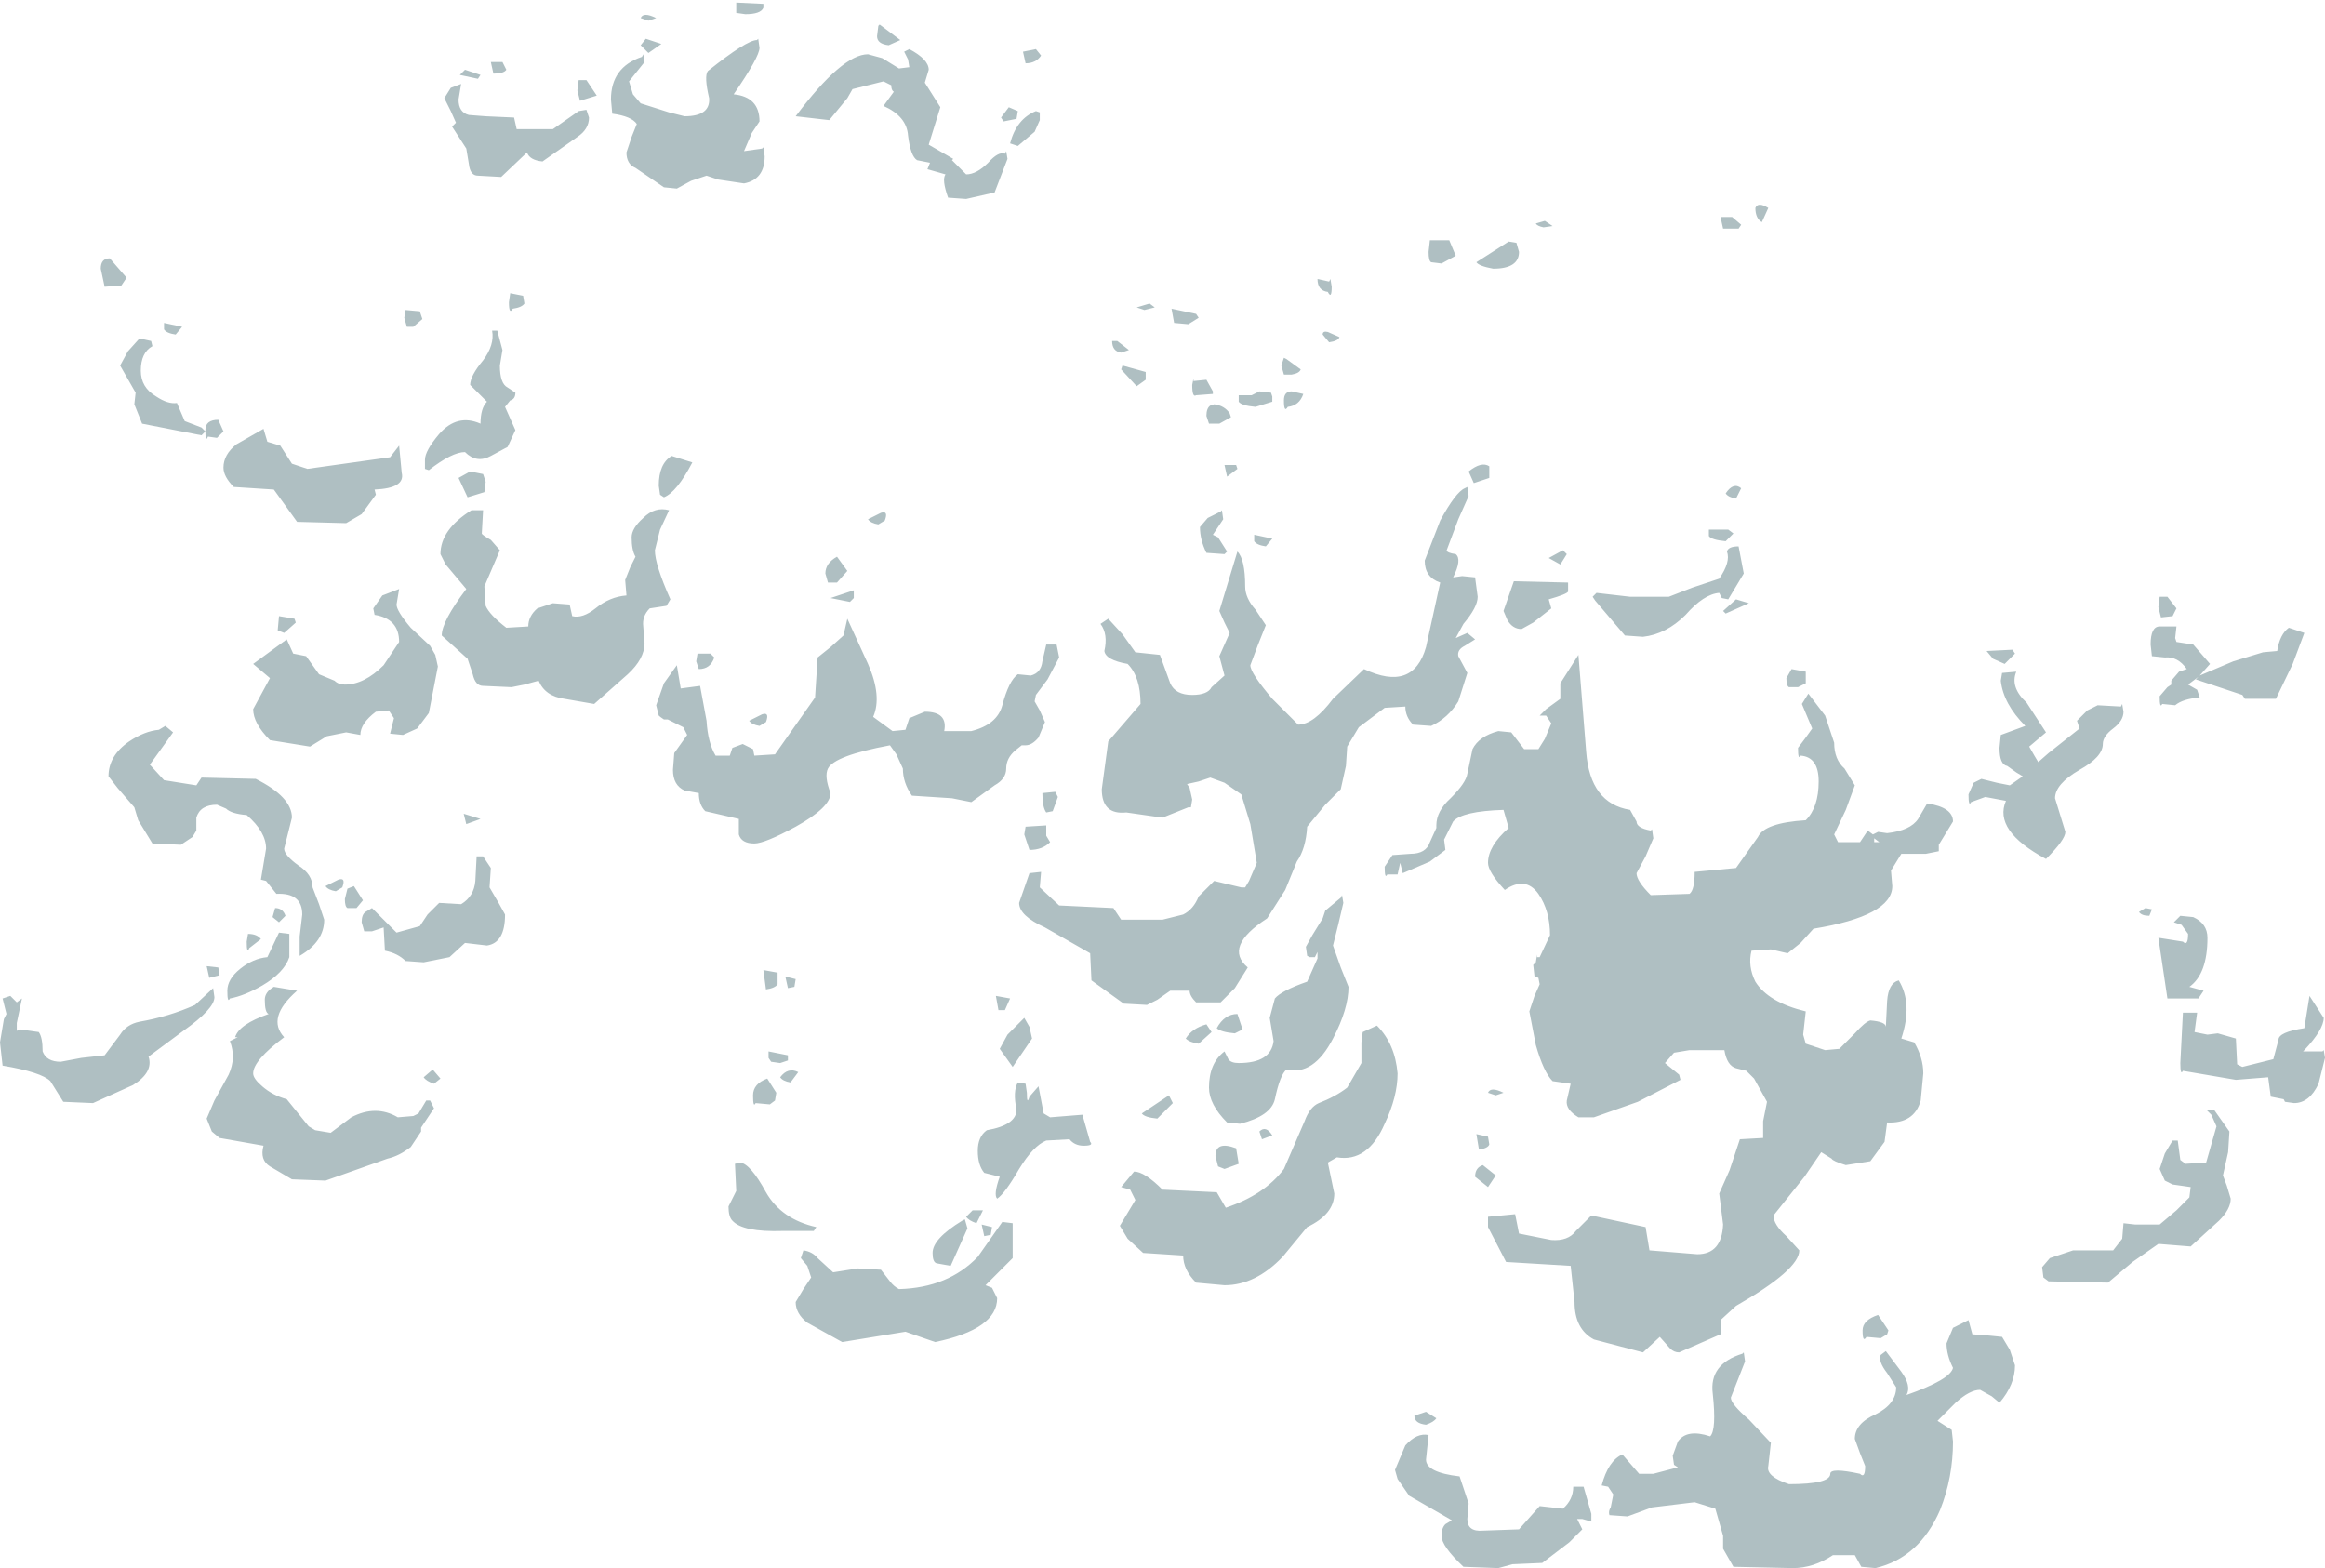 <?xml version="1.0" encoding="UTF-8" standalone="no"?>
<svg xmlns:ffdec="https://www.free-decompiler.com/flash" xmlns:xlink="http://www.w3.org/1999/xlink" ffdec:objectType="shape" height="60.7px" width="90.0px" xmlns="http://www.w3.org/2000/svg">
  <g transform="matrix(1.0, 0.0, 0.0, 1.0, 7.8, 60.1)">
    <path d="M47.5 -50.35 L47.55 -50.8 48.3 -50.8 48.55 -50.2 48.0 -49.9 47.6 -49.95 Q47.5 -50.0 47.5 -50.35 M50.6 -50.75 L50.9 -50.7 51.0 -50.35 Q51.0 -49.7 50.0 -49.7 49.45 -49.8 49.35 -49.95 L50.6 -50.75 M51.95 -51.3 Q51.7 -51.35 51.65 -51.45 L52.0 -51.55 52.3 -51.35 51.95 -51.3 M59.5 -51.25 L58.9 -51.25 58.8 -51.7 59.25 -51.7 59.6 -51.4 59.5 -51.25 M60.4 -51.5 Q60.15 -51.65 60.15 -52.05 60.25 -52.3 60.65 -52.05 L60.4 -51.5 M9.95 -56.25 Q9.95 -55.75 10.35 -55.65 L11.0 -55.6 12.1 -55.55 12.2 -55.1 13.6 -55.1 14.6 -55.8 14.9 -55.85 15.0 -55.55 Q15.0 -55.1 14.55 -54.8 L13.2 -53.85 Q12.7 -53.9 12.6 -54.2 L11.6 -53.25 10.7 -53.3 Q10.4 -53.3 10.35 -53.75 L10.25 -54.35 9.7 -55.2 9.85 -55.35 9.65 -55.8 9.4 -56.3 9.65 -56.7 10.05 -56.85 9.95 -56.25 M17.0 -59.4 Q17.1 -59.65 17.6 -59.4 L17.3 -59.3 17.0 -59.4 M17.1 -58.0 L17.15 -57.7 16.55 -56.95 16.7 -56.45 17.0 -56.1 18.1 -55.75 18.7 -55.6 Q19.7 -55.6 19.65 -56.3 19.45 -57.15 19.6 -57.35 21.1 -58.55 21.5 -58.55 L21.55 -58.6 21.6 -58.25 Q21.6 -57.9 20.6 -56.45 21.6 -56.35 21.6 -55.4 L21.3 -54.95 21.0 -54.25 21.7 -54.35 21.75 -54.4 21.8 -54.05 Q21.8 -53.15 21.0 -53.0 L20.0 -53.15 19.55 -53.3 18.95 -53.1 18.4 -52.8 17.9 -52.85 16.8 -53.6 Q16.45 -53.75 16.45 -54.2 L16.65 -54.8 16.85 -55.3 Q16.65 -55.6 15.9 -55.7 L15.85 -56.25 Q15.85 -57.5 17.05 -57.9 L17.1 -58.0 M17.2 -58.6 L17.8 -58.4 17.3 -58.05 17.0 -58.35 17.2 -58.6 M10.7 -57.05 L10.0 -57.2 10.2 -57.4 10.8 -57.2 10.7 -57.05 M11.8 -57.4 Q11.7 -57.25 11.3 -57.25 L11.2 -57.7 11.65 -57.7 11.8 -57.4 M14.55 -56.6 L14.6 -57.0 14.9 -57.0 15.3 -56.4 14.65 -56.2 14.55 -56.6 M26.25 -59.15 L27.05 -58.55 26.6 -58.35 Q26.15 -58.4 26.15 -58.7 L26.2 -59.1 26.25 -59.15 M27.35 -57.8 L27.2 -58.1 27.4 -58.2 Q28.15 -57.8 28.15 -57.4 L28.0 -56.9 28.6 -55.95 28.15 -54.5 29.1 -53.95 29.05 -53.9 29.2 -53.75 29.6 -53.35 Q30.0 -53.35 30.45 -53.8 30.85 -54.25 31.1 -54.15 L31.15 -54.25 31.2 -53.95 30.7 -52.65 29.6 -52.4 28.9 -52.45 Q28.65 -53.15 28.8 -53.35 L28.1 -53.55 28.2 -53.8 27.7 -53.9 Q27.45 -54.05 27.35 -54.85 27.3 -55.6 26.4 -56.0 L26.8 -56.55 Q26.7 -56.6 26.7 -56.8 L26.4 -56.95 25.2 -56.65 25.0 -56.3 24.3 -55.45 23.0 -55.6 Q24.8 -58.0 25.8 -58.0 L26.35 -57.85 27.0 -57.45 27.4 -57.5 27.35 -57.8 M21.75 -59.8 Q21.65 -59.55 21.05 -59.55 L20.7 -59.6 20.7 -60.0 21.75 -59.95 21.75 -59.8 M31.6 -55.8 L31.55 -55.5 31.05 -55.4 30.95 -55.55 31.25 -55.95 31.6 -55.8 M32.45 -55.75 L32.45 -55.45 32.25 -55.0 31.6 -54.45 31.3 -54.55 Q31.55 -55.5 32.3 -55.8 L32.45 -55.75 M32.3 -58.2 L32.5 -57.95 Q32.3 -57.65 31.9 -57.65 L31.8 -58.1 32.3 -58.2 M38.2 -47.55 L37.65 -47.6 37.55 -48.15 38.5 -47.95 38.6 -47.8 38.2 -47.55 M35.9 -46.55 L35.6 -46.45 Q35.25 -46.5 35.25 -46.9 L35.45 -46.9 35.9 -46.55 M36.2 -48.2 L36.7 -48.35 36.9 -48.2 36.5 -48.1 36.2 -48.2 M36.2 -45.15 L35.6 -45.8 35.65 -45.95 36.55 -45.7 36.55 -45.4 36.2 -45.15 M38.4 -45.35 L38.9 -45.4 39.15 -44.95 39.15 -44.85 38.5 -44.8 Q38.35 -44.7 38.35 -45.2 L38.4 -45.45 38.4 -45.35 M39.2 -44.45 Q39.6 -44.4 39.8 -44.1 L39.85 -43.95 39.4 -43.7 39.0 -43.7 38.9 -44.0 Q38.9 -44.3 39.05 -44.4 L39.2 -44.45 M40.15 -44.8 L40.65 -44.8 40.95 -44.95 41.4 -44.9 41.45 -44.75 41.45 -44.55 40.8 -44.35 Q40.25 -44.4 40.15 -44.55 L40.15 -44.8 M39.5 -40.35 L39.55 -40.0 39.35 -39.7 39.15 -39.4 39.35 -39.3 39.7 -38.75 39.6 -38.65 38.9 -38.7 Q38.65 -39.2 38.65 -39.7 L38.95 -40.05 39.45 -40.3 39.5 -40.35 M40.05 -42.1 L40.1 -41.95 39.7 -41.65 39.6 -42.1 40.05 -42.1 M40.4 -37.4 Q40.4 -36.95 40.8 -36.5 L41.2 -35.9 40.9 -35.15 40.6 -34.35 Q40.6 -34.05 41.45 -33.05 L42.45 -32.05 Q43.05 -32.05 43.8 -33.05 L45.0 -34.2 Q46.9 -33.3 47.4 -35.05 L47.95 -37.55 Q47.35 -37.75 47.35 -38.4 L47.95 -39.95 Q48.55 -41.05 48.9 -41.2 L49.0 -41.25 49.05 -40.9 48.65 -40.0 48.2 -38.8 Q48.2 -38.7 48.55 -38.65 48.8 -38.45 48.45 -37.75 L48.8 -37.8 49.3 -37.75 49.4 -37.0 Q49.4 -36.6 48.85 -35.95 L48.55 -35.4 49.0 -35.6 49.3 -35.35 48.9 -35.1 Q48.6 -34.95 48.65 -34.7 L49.0 -34.05 48.65 -32.95 Q48.25 -32.3 47.6 -32.0 L46.9 -32.05 Q46.6 -32.35 46.6 -32.75 L45.8 -32.7 44.8 -31.95 44.35 -31.2 44.3 -30.45 44.1 -29.55 43.5 -28.95 42.8 -28.1 Q42.75 -27.25 42.4 -26.75 L41.95 -25.65 41.25 -24.55 Q39.55 -23.45 40.5 -22.65 L40.0 -21.85 39.45 -21.3 38.5 -21.3 Q38.25 -21.55 38.25 -21.75 L37.5 -21.75 37.0 -21.4 36.6 -21.2 35.7 -21.25 34.45 -22.15 34.4 -23.2 32.65 -24.2 Q31.65 -24.65 31.65 -25.15 L32.05 -26.3 32.5 -26.35 32.45 -25.75 33.2 -25.05 35.3 -24.95 35.6 -24.5 37.2 -24.5 38.0 -24.7 Q38.4 -24.9 38.6 -25.4 L39.2 -26.0 40.25 -25.75 40.4 -25.75 40.55 -26.0 40.85 -26.7 40.6 -28.2 40.25 -29.35 39.6 -29.8 39.05 -30.0 38.6 -29.85 38.15 -29.75 38.25 -29.6 38.35 -29.15 38.3 -28.85 38.2 -28.85 37.2 -28.45 36.5 -28.55 35.8 -28.65 Q34.85 -28.55 34.85 -29.55 L35.1 -31.4 36.35 -32.85 Q36.35 -33.9 35.85 -34.4 35.0 -34.55 34.95 -34.9 35.1 -35.55 34.8 -35.95 L35.1 -36.15 35.65 -35.55 36.15 -34.85 37.1 -34.75 37.5 -33.65 Q37.7 -33.2 38.35 -33.2 38.95 -33.2 39.1 -33.5 L39.6 -33.95 39.4 -34.7 39.6 -35.15 39.8 -35.6 39.6 -36.0 39.4 -36.45 40.1 -38.75 Q40.4 -38.45 40.4 -37.4 M25.0 -38.0 L24.6 -37.55 24.25 -37.55 24.15 -37.9 Q24.15 -38.3 24.6 -38.55 L25.0 -38.0 M25.8 -40.0 L26.3 -40.25 Q26.6 -40.35 26.45 -39.95 L26.2 -39.8 Q25.9 -39.85 25.8 -40.0 M28.75 -31.8 L29.8 -31.8 Q30.8 -32.05 31.0 -32.8 31.25 -33.75 31.6 -34.0 L32.1 -33.95 Q32.5 -34.05 32.55 -34.5 L32.7 -35.15 33.1 -35.15 33.2 -34.65 32.75 -33.8 32.3 -33.2 32.25 -32.95 32.45 -32.6 32.65 -32.15 32.4 -31.55 Q32.15 -31.25 31.9 -31.25 L31.75 -31.25 31.5 -31.05 Q31.15 -30.75 31.15 -30.35 31.15 -29.95 30.7 -29.7 L29.8 -29.05 29.05 -29.2 27.5 -29.3 Q27.15 -29.8 27.15 -30.35 L26.9 -30.9 26.65 -31.25 Q24.5 -30.85 24.25 -30.35 24.1 -30.05 24.35 -29.4 24.35 -28.85 23.0 -28.1 21.8 -27.45 21.4 -27.45 20.9 -27.45 20.8 -27.8 L20.8 -28.4 19.5 -28.7 Q19.25 -28.95 19.25 -29.4 L18.7 -29.5 Q18.25 -29.7 18.25 -30.3 L18.3 -30.95 18.8 -31.65 18.65 -31.95 18.05 -32.25 17.9 -32.25 Q17.75 -32.35 17.7 -32.4 L17.6 -32.8 17.9 -33.65 18.4 -34.35 18.55 -33.45 19.3 -33.55 19.55 -32.2 Q19.6 -31.35 19.9 -30.85 L20.45 -30.85 20.55 -31.15 20.95 -31.3 21.35 -31.1 21.4 -30.85 22.2 -30.9 23.75 -33.1 23.85 -34.65 24.35 -35.05 24.85 -35.5 25.0 -36.15 25.8 -34.4 Q26.35 -33.15 26.0 -32.35 L26.75 -31.8 27.25 -31.85 27.4 -32.3 28.0 -32.55 Q28.9 -32.55 28.75 -31.8 M24.35 -36.95 L25.25 -37.25 25.25 -36.95 25.1 -36.8 24.35 -36.95 M21.6 -32.0 Q21.3 -32.05 21.2 -32.2 L21.7 -32.45 Q22.0 -32.55 21.85 -32.15 L21.6 -32.0 M32.95 -28.7 L32.7 -28.65 Q32.55 -28.85 32.55 -29.4 L33.05 -29.45 33.15 -29.25 32.95 -28.7 M32.7 -28.15 L32.7 -27.75 32.85 -27.5 Q32.55 -27.2 32.05 -27.2 L31.85 -27.8 31.9 -28.1 32.7 -28.15 M11.65 -46.55 L11.55 -45.95 Q11.55 -45.25 11.85 -45.1 L12.15 -44.9 Q12.15 -44.65 11.95 -44.6 L11.75 -44.35 11.95 -43.9 12.15 -43.45 11.85 -42.8 11.2 -42.45 Q10.65 -42.15 10.2 -42.6 9.7 -42.6 8.8 -41.9 L8.65 -41.95 8.65 -42.3 Q8.65 -42.65 9.2 -43.3 9.9 -44.1 10.8 -43.7 10.8 -44.3 11.05 -44.55 L10.4 -45.2 Q10.4 -45.55 10.9 -46.15 11.35 -46.75 11.25 -47.3 L11.45 -47.3 11.65 -46.55 M11.95 -48.75 L12.45 -48.65 12.5 -48.35 Q12.4 -48.2 12.05 -48.15 11.9 -47.9 11.9 -48.4 L11.95 -48.75 M10.3 -40.85 L9.95 -41.6 10.4 -41.85 10.9 -41.75 11.0 -41.45 10.95 -41.05 10.3 -40.85 M10.9 -40.35 L10.85 -39.45 Q10.85 -39.4 11.2 -39.2 L11.55 -38.8 10.95 -37.4 11.0 -36.65 Q11.15 -36.3 11.8 -35.8 L12.65 -35.85 Q12.65 -36.25 13.0 -36.55 L13.6 -36.75 14.25 -36.7 14.35 -36.25 Q14.75 -36.15 15.25 -36.55 15.8 -37.0 16.45 -37.05 L16.4 -37.65 16.6 -38.15 16.8 -38.55 Q16.65 -38.8 16.65 -39.3 16.65 -39.65 17.1 -40.05 17.55 -40.5 18.1 -40.35 L17.75 -39.6 17.55 -38.8 Q17.55 -38.25 18.15 -36.9 L18.0 -36.65 17.35 -36.55 Q17.05 -36.25 17.1 -35.85 L17.15 -35.2 Q17.15 -34.6 16.5 -34.0 L15.2 -32.85 14.05 -33.05 Q13.3 -33.15 13.05 -33.75 L12.5 -33.6 12.0 -33.5 10.9 -33.55 Q10.6 -33.55 10.5 -34.0 L10.3 -34.6 9.3 -35.5 Q9.3 -36.05 10.25 -37.3 L9.45 -38.25 9.25 -38.65 Q9.25 -39.6 10.45 -40.35 L10.9 -40.35 M17.75 -40.95 L17.7 -41.3 Q17.7 -42.15 18.2 -42.45 L19.0 -42.2 Q18.4 -41.05 17.9 -40.85 L17.75 -40.95 M8.2 -47.45 L7.95 -47.45 7.85 -47.8 7.9 -48.1 8.45 -48.05 8.55 -47.75 8.2 -47.45 M0.0 -43.55 L0.15 -43.4 0.0 -43.25 -2.3 -43.7 -2.6 -44.45 -2.55 -44.9 -3.15 -45.95 -2.85 -46.5 -2.4 -47.0 -1.95 -46.9 -1.9 -46.7 Q-2.35 -46.45 -2.35 -45.75 -2.35 -45.1 -1.75 -44.75 -1.3 -44.45 -0.95 -44.5 L-0.65 -43.8 0.0 -43.55 M0.15 -43.4 L0.15 -43.45 Q0.15 -43.85 0.65 -43.85 L0.85 -43.4 0.6 -43.15 0.25 -43.2 Q0.15 -42.95 0.15 -43.4 M1.35 -42.9 L2.4 -43.5 2.55 -43.0 3.05 -42.85 3.5 -42.15 4.1 -41.95 7.3 -42.4 7.65 -42.85 7.75 -41.8 Q7.9 -41.2 6.7 -41.15 L6.75 -40.95 6.2 -40.2 5.6 -39.85 3.7 -39.9 2.8 -41.15 1.25 -41.25 Q0.85 -41.65 0.85 -42.0 0.85 -42.5 1.35 -42.9 M8.85 -35.1 L9.05 -34.75 9.15 -34.3 8.8 -32.5 8.35 -31.9 7.8 -31.65 7.3 -31.7 7.45 -32.3 7.25 -32.6 6.75 -32.55 Q6.15 -32.1 6.15 -31.65 L5.6 -31.75 4.85 -31.6 4.2 -31.2 2.65 -31.45 Q2.0 -32.1 2.0 -32.65 L2.65 -33.85 2.0 -34.4 3.3 -35.35 3.55 -34.8 4.05 -34.7 4.55 -34.0 5.15 -33.75 Q5.3 -33.6 5.55 -33.6 6.3 -33.6 7.05 -34.35 L7.65 -35.25 Q7.65 -36.15 6.7 -36.3 L6.65 -36.55 7.0 -37.05 7.65 -37.3 7.55 -36.7 Q7.55 -36.45 8.1 -35.8 L8.85 -35.1 M2.95 -35.7 L3.0 -36.25 3.6 -36.15 3.65 -36.0 3.2 -35.6 2.95 -35.7 M2.1 -29.95 Q3.5 -29.25 3.5 -28.45 L3.2 -27.25 Q3.2 -27.0 3.75 -26.6 4.3 -26.25 4.3 -25.75 L4.55 -25.1 4.75 -24.5 Q4.75 -23.65 3.8 -23.1 L3.8 -23.85 3.9 -24.7 Q3.9 -25.55 2.9 -25.5 L2.5 -26.0 2.3 -26.05 2.5 -27.25 Q2.5 -27.9 1.75 -28.55 1.15 -28.6 0.95 -28.8 L0.6 -28.95 Q-0.05 -28.95 -0.2 -28.45 L-0.2 -27.95 -0.35 -27.7 -0.8 -27.4 -1.9 -27.45 -2.45 -28.35 -2.6 -28.85 -3.25 -29.6 -3.6 -30.05 Q-3.6 -30.85 -2.8 -31.4 -2.2 -31.8 -1.65 -31.85 L-1.4 -32.0 -1.1 -31.75 -2.0 -30.5 -1.45 -29.9 -0.2 -29.7 0.0 -30.0 2.1 -29.95 M5.2 -25.6 Q4.9 -25.65 4.8 -25.8 L5.3 -26.05 Q5.6 -26.15 5.45 -25.75 L5.2 -25.6 M5.9 -25.8 L6.25 -25.25 6.0 -24.95 5.65 -24.95 Q5.55 -25.0 5.55 -25.3 L5.65 -25.7 5.9 -25.8 M6.6 -24.95 L7.55 -24.0 8.45 -24.25 8.75 -24.7 9.2 -25.15 10.05 -25.1 Q10.55 -25.4 10.6 -26.0 L10.65 -26.95 10.9 -26.95 11.2 -26.5 11.15 -25.75 11.5 -25.15 11.75 -24.7 Q11.75 -23.6 11.05 -23.5 L10.2 -23.6 9.6 -23.05 8.6 -22.85 7.9 -22.9 Q7.6 -23.2 7.1 -23.3 L7.05 -24.2 6.6 -24.05 6.3 -24.05 6.2 -24.4 Q6.2 -24.7 6.35 -24.8 L6.6 -24.95 M19.85 -34.65 Q19.7 -34.2 19.25 -34.2 L19.15 -34.5 19.2 -34.8 19.7 -34.8 19.85 -34.65 M10.25 -28.2 L10.15 -28.6 10.8 -28.4 10.25 -28.2 M3.0 -24.4 L2.75 -24.6 2.85 -24.95 Q3.15 -24.95 3.25 -24.65 L3.0 -24.4 M3.4 -23.95 L3.4 -23.05 Q3.2 -22.45 2.35 -21.95 1.65 -21.55 1.1 -21.45 1.0 -21.25 1.0 -21.75 1.0 -22.2 1.5 -22.6 2.0 -23.0 2.55 -23.05 L3.0 -24.0 3.4 -23.95 M3.7 -21.75 Q2.5 -20.7 3.2 -19.95 2.0 -19.05 2.0 -18.55 2.0 -18.35 2.35 -18.05 2.75 -17.7 3.3 -17.55 L4.15 -16.5 4.4 -16.35 5.0 -16.25 5.8 -16.85 Q6.75 -17.35 7.6 -16.85 L8.2 -16.9 8.4 -17.0 8.7 -17.5 8.85 -17.5 9.0 -17.2 8.5 -16.45 8.5 -16.3 8.1 -15.7 Q7.65 -15.35 7.2 -15.25 L5.65 -14.7 4.8 -14.4 3.5 -14.45 2.65 -14.95 Q2.25 -15.2 2.4 -15.75 L0.7 -16.05 0.4 -16.3 0.2 -16.8 0.5 -17.5 1.05 -18.5 Q1.35 -19.15 1.1 -19.8 L1.4 -19.95 1.3 -19.95 Q1.45 -20.45 2.6 -20.85 2.45 -20.9 2.45 -21.4 2.45 -21.7 2.8 -21.9 L3.7 -21.75 M1.75 -23.65 L1.8 -23.95 Q2.15 -23.95 2.3 -23.75 L1.85 -23.4 Q1.75 -23.15 1.75 -23.65 M0.65 -22.65 L0.7 -22.35 0.3 -22.25 0.2 -22.7 0.65 -22.65 M0.5 -21.5 Q0.5 -21.05 -0.7 -20.2 L-2.05 -19.2 Q-1.85 -18.6 -2.65 -18.1 L-4.2 -17.4 -5.35 -17.45 -5.85 -18.25 Q-6.2 -18.6 -7.7 -18.85 L-7.8 -19.75 -7.65 -20.65 -7.55 -20.85 -7.7 -21.45 -7.4 -21.55 -7.15 -21.3 -6.95 -21.45 -7.15 -20.5 -7.15 -20.2 -7.0 -20.25 -6.3 -20.15 Q-6.15 -19.95 -6.15 -19.4 -6.0 -19.0 -5.45 -19.0 L-4.65 -19.15 -3.75 -19.25 -3.15 -20.05 Q-2.9 -20.45 -2.4 -20.55 -1.25 -20.75 -0.25 -21.2 L0.45 -21.85 0.5 -21.5 M9.0 -18.15 Q8.7 -18.25 8.6 -18.4 L8.95 -18.7 9.25 -18.35 9.0 -18.15 M40.1 -20.85 L40.3 -20.25 40.0 -20.1 Q39.45 -20.15 39.3 -20.3 39.6 -20.85 40.1 -20.85 M39.1 -20.15 L38.6 -19.7 Q38.25 -19.75 38.1 -19.9 38.35 -20.3 38.9 -20.45 L39.1 -20.15 M40.15 -18.95 Q41.4 -18.95 41.5 -19.8 L41.35 -20.7 41.55 -21.45 Q41.8 -21.75 42.8 -22.1 L43.2 -23.0 43.2 -23.25 43.1 -23.05 42.9 -23.05 42.8 -23.1 42.75 -23.45 43.0 -23.9 43.4 -24.55 43.5 -24.85 44.1 -25.35 44.15 -25.45 44.2 -25.15 44.0 -24.3 43.8 -23.5 44.1 -22.65 44.4 -21.9 Q44.4 -21.05 43.8 -19.9 43.05 -18.45 42.0 -18.7 41.75 -18.5 41.55 -17.55 41.4 -16.9 40.2 -16.6 L39.7 -16.65 Q39.0 -17.35 39.0 -18.0 39.0 -18.95 39.6 -19.4 L39.75 -19.1 Q39.85 -18.95 40.15 -18.95 M32.05 -20.35 L32.15 -19.9 31.4 -18.8 30.9 -19.5 31.2 -20.05 31.85 -20.7 32.05 -20.35 M31.1 -21.0 L30.85 -21.0 30.75 -21.55 31.3 -21.45 31.1 -21.0 M34.4 -15.9 Q34.55 -15.75 34.15 -15.75 33.8 -15.75 33.6 -16.0 L32.7 -15.95 Q32.2 -15.75 31.65 -14.85 31.1 -13.9 30.8 -13.7 30.65 -13.85 30.9 -14.55 L30.3 -14.7 Q30.05 -15.0 30.05 -15.55 30.05 -16.1 30.4 -16.35 31.55 -16.55 31.55 -17.15 31.4 -17.85 31.6 -18.2 L31.9 -18.15 31.95 -17.8 Q31.95 -17.3 32.05 -17.65 L32.4 -18.05 32.6 -17.0 32.85 -16.85 34.1 -16.95 34.4 -15.9 M31.4 -12.75 L31.4 -11.4 30.35 -10.35 30.6 -10.25 30.8 -9.85 Q30.8 -8.65 28.4 -8.15 L27.25 -8.55 24.8 -8.15 23.45 -8.9 Q23.0 -9.25 23.0 -9.7 L23.3 -10.2 23.6 -10.65 23.45 -11.1 23.2 -11.4 23.3 -11.7 Q23.65 -11.65 23.85 -11.4 L24.45 -10.85 25.4 -11.0 26.3 -10.95 26.65 -10.5 Q26.8 -10.3 27.0 -10.2 28.9 -10.25 30.05 -11.45 L31.0 -12.8 31.4 -12.75 M37.45 -17.7 L37.6 -17.4 37.0 -16.8 Q36.5 -16.85 36.4 -17.0 L37.45 -17.7 M37.2 -14.05 L39.3 -13.95 39.65 -13.35 Q41.15 -13.85 41.9 -14.85 L42.7 -16.7 Q42.9 -17.25 43.25 -17.4 43.9 -17.65 44.35 -18.0 L44.9 -18.95 44.9 -19.75 44.95 -20.15 45.5 -20.4 Q46.2 -19.7 46.3 -18.55 46.3 -17.65 45.8 -16.6 45.15 -15.1 43.95 -15.3 L43.6 -15.1 43.85 -13.9 Q43.85 -13.1 42.8 -12.6 L41.85 -11.45 Q40.8 -10.35 39.6 -10.35 L38.5 -10.45 Q38.0 -10.95 38.0 -11.5 L36.45 -11.6 35.85 -12.15 35.55 -12.65 36.15 -13.65 35.95 -14.05 35.6 -14.15 36.1 -14.75 Q36.5 -14.75 37.2 -14.05 M39.25 -15.35 Q39.25 -15.95 40.05 -15.65 L40.15 -15.05 39.6 -14.85 39.35 -14.95 39.25 -15.35 M22.95 -21.9 L22.7 -21.85 22.6 -22.3 23.0 -22.2 22.95 -21.9 M21.85 -21.8 L21.75 -22.55 22.3 -22.45 22.3 -22.0 Q22.2 -21.85 21.85 -21.8 M22.7 -19.05 L22.4 -18.95 22.05 -19.0 21.95 -19.15 21.95 -19.4 22.7 -19.25 22.7 -19.05 M21.9 -18.35 L22.25 -17.8 22.2 -17.5 22.0 -17.35 21.45 -17.4 Q21.35 -17.2 21.35 -17.7 21.35 -18.15 21.9 -18.35 M20.55 -12.85 Q20.4 -13.0 20.4 -13.4 L20.7 -14.0 20.65 -15.05 20.85 -15.1 Q21.25 -15.05 21.85 -13.95 22.45 -12.9 23.8 -12.6 L23.7 -12.45 22.5 -12.45 Q20.95 -12.4 20.55 -12.85 M22.4 -18.4 Q22.7 -18.8 23.1 -18.6 L22.8 -18.2 Q22.5 -18.25 22.4 -18.4 M29.55 -12.9 L29.65 -12.55 29.0 -11.1 28.45 -11.2 Q28.3 -11.25 28.3 -11.6 28.3 -12.15 29.45 -12.85 L29.55 -12.9 M30.0 -12.75 Q29.7 -12.85 29.6 -13.0 L29.85 -13.25 30.25 -13.25 30.0 -12.75 M30.2 -12.7 L30.6 -12.6 30.55 -12.3 30.3 -12.25 30.2 -12.7 M70.25 -34.1 Q70.0 -33.5 70.65 -32.9 L71.4 -31.75 70.75 -31.2 70.95 -30.85 71.1 -30.6 71.5 -30.95 72.7 -31.9 72.6 -32.2 73.0 -32.6 73.4 -32.8 74.3 -32.75 74.35 -32.85 74.4 -32.55 Q74.4 -32.2 74.0 -31.9 73.6 -31.6 73.6 -31.3 73.6 -30.8 72.7 -30.3 71.75 -29.75 71.75 -29.2 L71.95 -28.55 72.15 -27.9 Q72.15 -27.6 71.4 -26.85 69.35 -27.95 69.85 -29.1 L69.05 -29.25 68.5 -29.05 Q68.4 -28.85 68.4 -29.35 L68.6 -29.8 68.9 -29.95 69.5 -29.8 70.0 -29.7 70.5 -30.05 70.25 -30.2 69.9 -30.45 Q69.6 -30.5 69.6 -31.15 L69.65 -31.65 70.6 -32.0 Q69.75 -32.85 69.65 -33.75 L69.7 -34.05 70.25 -34.1 M69.8 -34.4 L69.35 -34.6 69.1 -34.9 70.1 -34.95 70.2 -34.8 69.8 -34.4 M62.1 -34.1 L62.1 -33.65 61.8 -33.5 61.45 -33.5 Q61.35 -33.55 61.35 -33.85 L61.55 -34.2 62.1 -34.1 M62.35 -31.9 L61.95 -32.85 62.2 -33.25 62.85 -32.4 63.2 -31.35 Q63.2 -30.7 63.6 -30.35 L64.0 -29.7 63.65 -28.75 63.2 -27.8 63.35 -27.5 64.2 -27.5 64.5 -27.95 64.7 -27.8 64.9 -27.9 65.25 -27.85 Q66.15 -27.95 66.45 -28.4 L66.8 -29.0 Q67.8 -28.85 67.8 -28.3 L67.25 -27.4 67.25 -27.15 66.75 -27.05 65.8 -27.05 65.4 -26.4 65.45 -25.8 Q65.45 -24.65 62.4 -24.15 L61.9 -23.6 61.4 -23.2 60.75 -23.35 60.0 -23.3 Q59.85 -22.7 60.15 -22.1 60.65 -21.3 62.1 -20.95 L62.0 -20.05 62.1 -19.7 62.25 -19.65 62.85 -19.45 63.4 -19.5 64.0 -20.1 Q64.4 -20.55 64.6 -20.6 65.2 -20.55 65.2 -20.35 L65.25 -21.35 Q65.3 -22.05 65.7 -22.15 66.25 -21.25 65.8 -19.9 L66.3 -19.75 Q66.65 -19.15 66.65 -18.55 L66.55 -17.5 Q66.3 -16.6 65.25 -16.65 L65.15 -15.9 64.6 -15.15 63.65 -15.0 Q63.15 -15.15 63.1 -15.25 L62.7 -15.5 62.05 -14.55 60.85 -13.05 Q60.85 -12.7 61.35 -12.25 L61.85 -11.7 Q61.85 -10.95 59.4 -9.55 L58.8 -9.0 58.8 -8.45 57.2 -7.75 Q57.0 -7.75 56.85 -7.9 L56.45 -8.35 55.8 -7.75 53.9 -8.25 Q53.15 -8.65 53.15 -9.7 L53.0 -11.1 50.5 -11.25 49.8 -12.6 49.8 -13.0 50.85 -13.1 51.0 -12.35 52.25 -12.1 Q52.9 -12.05 53.2 -12.45 L53.8 -13.05 55.9 -12.6 56.05 -11.7 57.9 -11.55 Q58.85 -11.55 58.9 -12.7 L58.75 -13.9 59.15 -14.8 59.55 -16.0 60.45 -16.05 60.45 -16.7 60.6 -17.45 60.1 -18.35 59.8 -18.65 59.4 -18.75 Q59.05 -18.85 58.95 -19.45 L57.6 -19.45 57.0 -19.35 56.65 -18.95 57.2 -18.5 57.25 -18.3 55.6 -17.45 53.9 -16.85 53.3 -16.85 Q52.8 -17.15 52.85 -17.5 L53.0 -18.15 52.3 -18.25 Q51.95 -18.6 51.65 -19.65 L51.4 -20.95 51.6 -21.55 51.8 -22.0 51.75 -22.25 51.6 -22.3 51.55 -22.75 51.65 -22.85 51.7 -23.15 51.7 -23.05 51.8 -23.05 52.2 -23.9 Q52.2 -24.85 51.75 -25.5 51.25 -26.2 50.45 -25.65 49.8 -26.35 49.8 -26.7 49.8 -27.35 50.6 -28.05 L50.4 -28.75 Q48.8 -28.7 48.45 -28.3 L48.1 -27.6 48.15 -27.2 47.55 -26.75 46.5 -26.3 46.4 -26.7 46.3 -26.25 45.9 -26.25 Q45.8 -26.05 45.8 -26.55 L46.1 -27.0 46.8 -27.05 Q47.4 -27.05 47.55 -27.5 L47.8 -28.05 47.8 -28.15 Q47.8 -28.7 48.35 -29.2 48.95 -29.8 49.0 -30.15 L49.2 -31.1 Q49.45 -31.6 50.2 -31.8 L50.7 -31.75 51.2 -31.1 51.75 -31.1 52.0 -31.5 52.25 -32.1 52.05 -32.4 51.8 -32.4 52.05 -32.65 52.6 -33.05 52.6 -33.65 53.3 -34.75 53.6 -31.0 Q53.75 -29.0 55.3 -28.75 L55.55 -28.3 Q55.55 -28.05 56.1 -27.95 L56.15 -28.0 56.2 -27.65 55.9 -26.95 55.55 -26.3 Q55.55 -26.0 56.1 -25.45 L57.6 -25.5 Q57.8 -25.65 57.8 -26.35 L59.4 -26.5 60.25 -27.7 Q60.5 -28.25 62.1 -28.35 62.6 -28.85 62.6 -29.85 62.6 -30.8 61.9 -30.85 61.8 -30.65 61.8 -31.15 L62.1 -31.55 62.35 -31.9 M64.95 -27.5 L64.75 -27.65 64.75 -27.5 64.95 -27.5 M80.8 -35.8 L81.4 -35.6 80.95 -34.4 80.3 -33.05 79.1 -33.05 79.0 -33.2 77.2 -33.8 77.3 -33.9 76.9 -33.6 77.25 -33.4 77.35 -33.1 Q76.7 -33.05 76.4 -32.8 L75.9 -32.85 Q75.8 -32.65 75.8 -33.15 L76.1 -33.5 76.25 -33.6 76.25 -33.75 76.55 -34.1 76.85 -34.2 Q76.5 -34.7 76.0 -34.65 L75.5 -34.7 75.45 -35.15 Q75.45 -35.85 75.8 -35.85 L76.45 -35.85 76.4 -35.4 76.45 -35.25 77.1 -35.15 77.75 -34.4 77.35 -33.95 78.65 -34.5 79.8 -34.85 80.35 -34.9 Q80.45 -35.55 80.8 -35.8 M76.3 -36.25 L75.85 -36.2 75.75 -36.6 75.8 -37.0 76.1 -37.0 76.45 -36.55 76.3 -36.25 M75.5 -24.9 L75.4 -24.65 Q75.1 -24.65 75.0 -24.8 L75.25 -24.95 75.5 -24.9 M52.9 -37.55 L52.9 -37.2 Q52.85 -37.1 52.15 -36.9 L52.25 -36.55 51.55 -36.0 51.1 -35.75 Q50.75 -35.75 50.55 -36.1 L50.4 -36.45 50.8 -37.6 52.9 -37.55 M52.7 -38.8 L52.85 -38.65 52.6 -38.25 52.15 -38.5 52.7 -38.8 M59.6 -41.2 L59.4 -40.8 Q59.1 -40.85 59.0 -41.0 59.3 -41.45 59.6 -41.2 M59.05 -38.75 Q59.1 -38.95 59.5 -38.95 L59.7 -37.9 59.1 -36.9 58.85 -36.95 58.75 -37.15 Q58.15 -37.1 57.45 -36.3 56.7 -35.55 55.8 -35.45 L55.1 -35.5 53.95 -36.85 53.85 -37.0 54.0 -37.15 55.3 -37.0 56.8 -37.0 57.7 -37.35 58.75 -37.7 Q59.2 -38.35 59.05 -38.75 M58.35 -39.35 L58.35 -39.6 59.1 -39.6 59.3 -39.45 59.0 -39.15 Q58.45 -39.2 58.35 -39.35 M43.2 -49.3 L43.65 -49.2 43.7 -49.3 43.75 -49.0 Q43.75 -48.5 43.6 -48.8 43.2 -48.85 43.2 -49.3 M43.6 -47.25 L44.05 -47.05 Q44.0 -46.9 43.65 -46.85 L43.4 -47.15 Q43.4 -47.3 43.6 -47.25 M41.9 -46.25 L42.0 -46.2 42.55 -45.8 Q42.5 -45.65 42.2 -45.6 L41.9 -45.6 41.8 -45.95 41.9 -46.25 M41.9 -44.6 Q41.9 -44.95 42.2 -44.95 L42.65 -44.85 Q42.5 -44.4 42.05 -44.35 41.9 -44.1 41.9 -44.6 M41.2 -38.95 Q40.85 -39.0 40.75 -39.15 L40.75 -39.4 41.45 -39.25 41.2 -38.95 M49.85 -42.05 L49.85 -41.6 49.25 -41.4 49.05 -41.85 Q49.55 -42.25 49.85 -42.05 M59.9 -36.75 L59.0 -36.35 58.9 -36.45 59.4 -36.9 59.9 -36.75 M41.05 -16.0 L40.95 -16.3 Q41.2 -16.55 41.45 -16.15 L41.05 -16.0 M49.35 -16.2 L49.8 -16.1 49.85 -15.8 Q49.8 -15.65 49.45 -15.6 L49.35 -16.2 M49.8 -17.8 Q49.9 -18.05 50.4 -17.8 L50.1 -17.7 49.8 -17.8 M49.8 -14.15 L49.3 -14.55 Q49.3 -14.9 49.6 -15.0 L50.1 -14.6 49.8 -14.15 M46.6 -4.15 Q47.05 -4.65 47.5 -4.55 L47.4 -3.6 Q47.4 -3.1 48.7 -2.95 L49.05 -1.9 49.0 -1.3 Q49.0 -0.8 49.6 -0.85 L51.0 -0.9 51.8 -1.8 52.7 -1.7 Q53.1 -2.05 53.1 -2.55 L53.5 -2.55 53.8 -1.5 53.8 -1.2 53.45 -1.3 53.25 -1.3 53.45 -0.9 52.95 -0.4 51.9 0.4 50.75 0.45 50.2 0.6 48.85 0.55 Q48.0 -0.25 48.0 -0.65 48.0 -0.95 48.15 -1.1 L48.4 -1.25 46.75 -2.2 46.3 -2.85 46.2 -3.2 46.6 -4.15 M47.4 -4.95 Q46.95 -5.0 46.95 -5.3 L47.4 -5.45 47.8 -5.2 Q47.7 -5.05 47.4 -4.95 M59.7 -7.75 L59.75 -7.4 59.2 -6.0 Q59.2 -5.75 59.9 -5.15 L60.75 -4.25 60.65 -3.35 Q60.55 -2.95 61.45 -2.65 63.05 -2.65 63.05 -3.05 63.05 -3.3 64.2 -3.05 64.4 -2.85 64.4 -3.35 L64.2 -3.85 64.0 -4.4 Q64.0 -5.0 64.8 -5.35 65.6 -5.75 65.6 -6.4 L65.25 -6.95 Q64.9 -7.4 65.0 -7.65 L65.2 -7.8 65.8 -7.0 Q66.2 -6.45 66.0 -6.1 67.7 -6.7 67.8 -7.15 67.55 -7.65 67.55 -8.1 L67.8 -8.7 68.4 -9.0 68.55 -8.45 69.2 -8.4 69.7 -8.35 70.0 -7.85 70.2 -7.25 Q70.2 -6.5 69.6 -5.8 L69.3 -6.05 68.85 -6.3 Q68.45 -6.3 67.9 -5.8 L67.2 -5.1 67.75 -4.75 67.8 -4.3 Q67.8 -2.9 67.3 -1.65 66.5 0.2 64.8 0.6 L64.25 0.55 64.0 0.1 63.15 0.1 Q62.4 0.6 61.6 0.6 L59.3 0.55 58.9 -0.15 58.9 -0.65 58.6 -1.7 57.8 -1.95 56.15 -1.75 55.2 -1.4 54.5 -1.45 Q54.45 -1.6 54.55 -1.75 L54.65 -2.25 54.45 -2.55 54.2 -2.6 Q54.45 -3.55 55.0 -3.8 L55.65 -3.05 56.2 -3.05 57.15 -3.3 57.0 -3.4 56.95 -3.75 57.15 -4.3 Q57.5 -4.8 58.4 -4.5 58.65 -4.75 58.5 -6.15 58.35 -7.3 59.65 -7.7 L59.7 -7.75 M77.1 -24.6 Q77.65 -24.35 77.65 -23.8 77.65 -22.4 76.95 -21.9 L77.5 -21.75 77.3 -21.45 76.1 -21.45 75.75 -23.8 76.7 -23.65 Q76.9 -23.45 76.9 -23.95 L76.65 -24.3 76.35 -24.4 76.6 -24.65 77.1 -24.6 M77.15 -20.15 L77.65 -20.05 78.05 -20.1 78.75 -19.9 78.8 -18.9 79.0 -18.8 80.2 -19.1 80.4 -19.85 Q80.4 -20.15 81.4 -20.3 L81.6 -21.55 82.15 -20.7 Q82.15 -20.25 81.4 -19.45 L81.35 -19.4 82.1 -19.4 82.15 -19.45 82.2 -19.15 81.95 -18.15 Q81.6 -17.4 81.0 -17.4 L80.65 -17.45 80.6 -17.55 80.1 -17.65 80.0 -18.4 78.75 -18.3 76.7 -18.65 Q76.6 -18.45 76.6 -18.95 L76.7 -20.9 77.25 -20.9 77.15 -20.15 M74.85 -12.7 L75.8 -12.7 76.45 -13.25 76.95 -13.75 77.0 -14.15 76.3 -14.25 76.0 -14.4 75.8 -14.85 76.0 -15.45 76.3 -15.95 76.5 -15.95 76.6 -15.2 76.8 -15.05 77.6 -15.1 78.0 -16.5 77.8 -16.95 77.6 -17.15 77.9 -17.15 78.5 -16.3 78.45 -15.5 78.35 -15.05 78.25 -14.6 78.4 -14.2 78.55 -13.7 Q78.55 -13.3 78.1 -12.85 L77.0 -11.85 75.75 -11.95 74.75 -11.25 73.8 -10.45 71.5 -10.5 71.3 -10.65 71.25 -11.05 71.55 -11.4 72.45 -11.7 74.0 -11.7 74.35 -12.15 74.4 -12.75 74.85 -12.7 M65.3 -8.6 L65.25 -8.45 65.0 -8.3 64.45 -8.35 Q64.3 -8.1 64.3 -8.6 64.3 -9.0 64.9 -9.2 L65.3 -8.6 M-3.55 -50.1 L-2.9 -49.35 -3.1 -49.05 -3.75 -49.0 -3.9 -49.7 Q-3.9 -50.1 -3.55 -50.1 M-1.0 -47.15 Q-1.35 -47.2 -1.45 -47.35 L-1.45 -47.6 -0.75 -47.45 -1.0 -47.15" fill="#afbfc2" fill-rule="evenodd" stroke="none"/>
  </g>
</svg>
